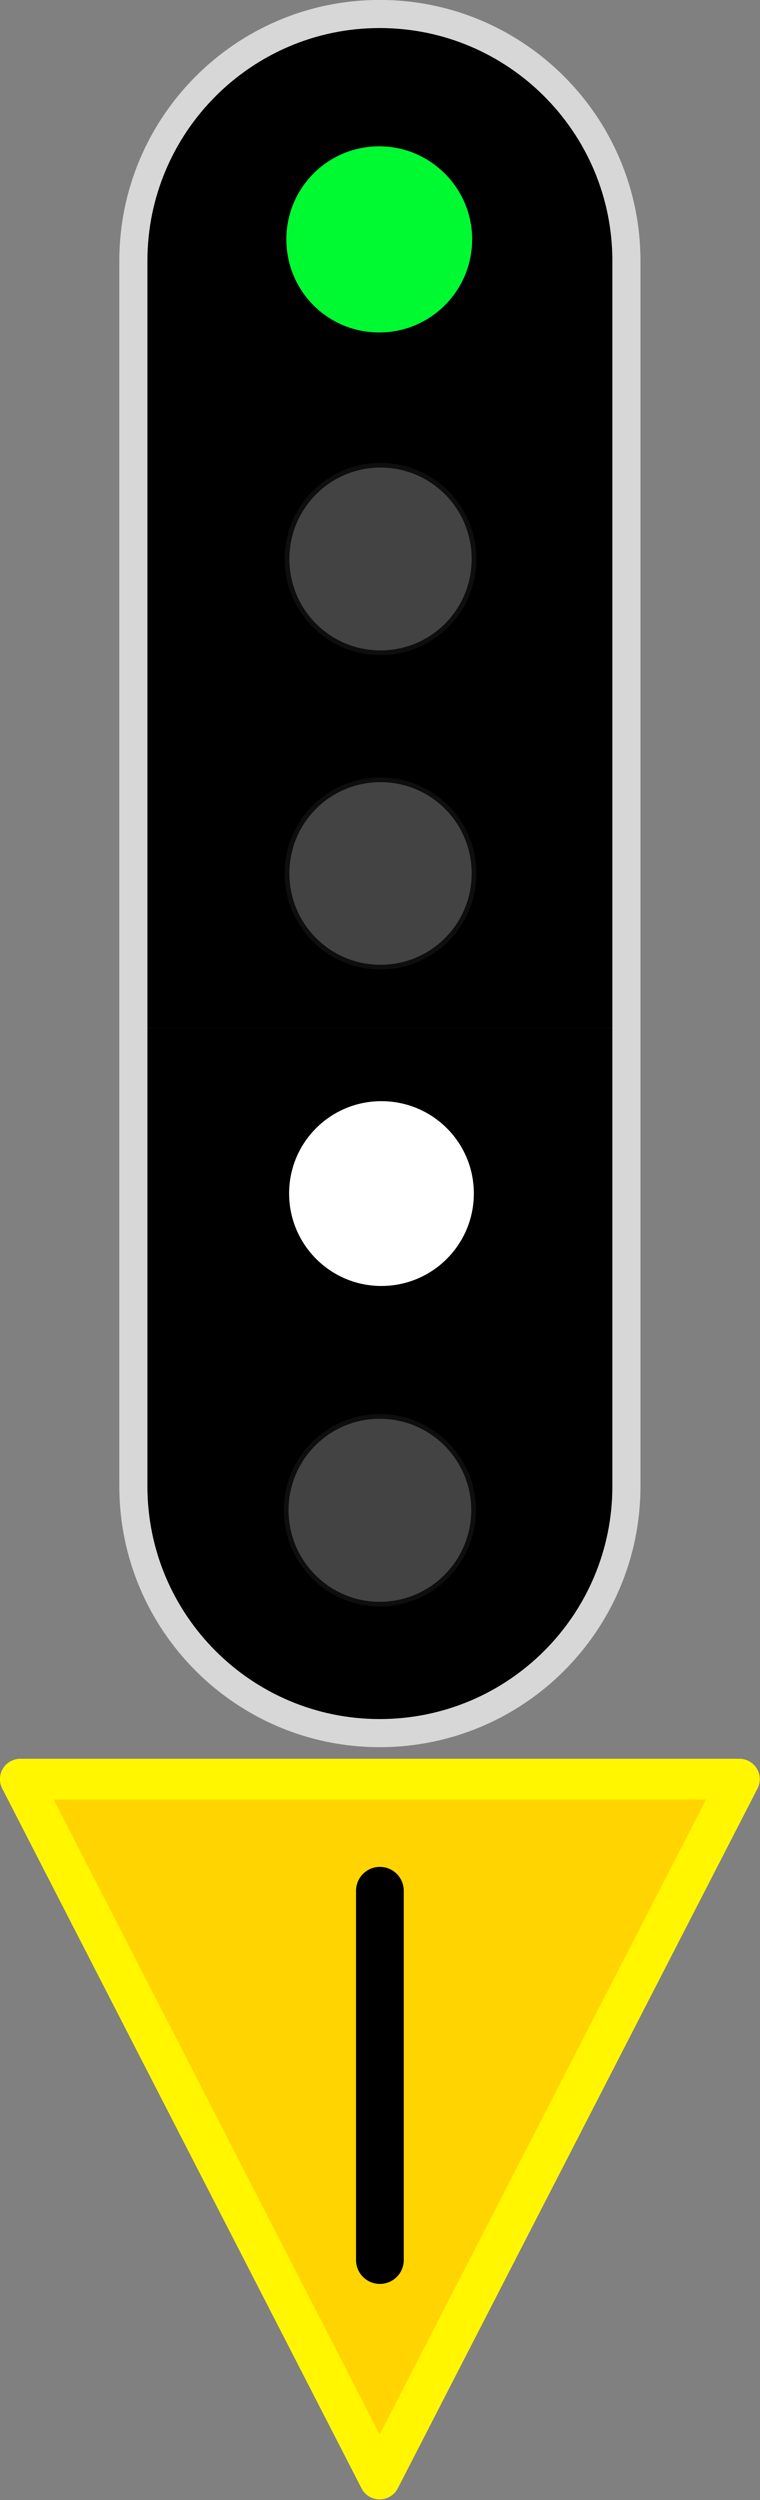 <?xml version="1.0" encoding="UTF-8"?>
<svg xmlns="http://www.w3.org/2000/svg" xmlns:xlink="http://www.w3.org/1999/xlink" width="14" height="46.023" viewBox="0 0 14 46.023">
<rect x="0" y="0" width="14" height="46.023" fill="#808080" stroke="none"/>
<path fill-rule="evenodd" fill="rgb(0%, 0%, 0%)" fill-opacity="1" d="M 11.543 24.848 L 2.457 24.848 L 2.457 27.371 C 2.457 29.891 4.48 31.914 6.996 31.914 C 9.516 31.914 11.543 29.891 11.543 27.371 Z M 11.543 24.848 "/>
<path fill-rule="evenodd" fill="rgb(0%, 0%, 0%)" fill-opacity="1" d="M 11.543 7.332 L 2.457 7.332 L 2.457 4.805 C 2.457 2.285 4.48 0.258 6.996 0.258 C 9.516 0.258 11.543 2.285 11.543 4.805 Z M 11.543 7.332 "/>
<path fill-rule="evenodd" fill="rgb(0%, 0%, 0%)" fill-opacity="1" d="M 2.379 7.094 L 11.5 7.094 L 11.5 13.387 L 2.379 13.387 Z M 2.379 7.094 "/>
<path fill-rule="evenodd" fill="rgb(26.275%, 26.275%, 26.275%)" fill-opacity="1" stroke-width="0.099" stroke-linecap="butt" stroke-linejoin="miter" stroke="rgb(5.49%, 5.49%, 5.49%)" stroke-opacity="1" stroke-miterlimit="4" d="M 10.002 11.787 C 10.002 12.883 9.121 13.764 8.029 13.764 C 6.938 13.764 6.057 12.883 6.057 11.787 C 6.057 10.695 6.938 9.81 8.029 9.81 C 9.121 9.81 10.002 10.695 10.002 11.787 Z M 10.002 11.787 " transform="matrix(0.873, 0, 0, 0.873, 0, 0)"/>
<path fill-rule="evenodd" fill="rgb(26.275%, 26.275%, 26.275%)" fill-opacity="1" stroke-width="0.099" stroke-linecap="butt" stroke-linejoin="miter" stroke="rgb(5.49%, 5.49%, 5.49%)" stroke-opacity="1" stroke-miterlimit="4" d="M 9.993 31.844 C 9.993 32.935 9.107 33.826 8.011 33.826 C 6.924 33.826 6.039 32.935 6.039 31.844 C 6.039 30.753 6.924 29.867 8.011 29.867 C 9.107 29.867 9.993 30.753 9.993 31.844 Z M 9.993 31.844 " transform="matrix(0.873, 0, 0, 0.873, 0, 0)"/>
<path fill-rule="evenodd" fill="rgb(0%, 0%, 0%)" fill-opacity="1" d="M 2.379 13.105 L 11.5 13.105 L 11.5 18.918 L 2.379 18.918 Z M 2.379 13.105 "/>
<path fill-rule="evenodd" fill="rgb(26.275%, 26.275%, 26.275%)" fill-opacity="1" stroke-width="0.099" stroke-linecap="butt" stroke-linejoin="miter" stroke="rgb(5.49%, 5.49%, 5.49%)" stroke-opacity="1" stroke-miterlimit="4" d="M 10.002 18.416 C 10.002 19.512 9.121 20.393 8.029 20.393 C 6.938 20.393 6.057 19.512 6.057 18.416 C 6.057 17.324 6.938 16.443 8.029 16.443 C 9.121 16.443 10.002 17.324 10.002 18.416 Z M 10.002 18.416 " transform="matrix(0.873, 0, 0, 0.873, 0, 0)"/>
<path fill-rule="evenodd" fill="rgb(0%, 0%, 0%)" fill-opacity="1" d="M 2.379 18.918 L 11.5 18.918 L 11.5 24.977 L 2.379 24.977 Z M 2.379 18.918 "/>
<path fill="none" stroke-width="0.593" stroke-linecap="round" stroke-linejoin="miter" stroke="rgb(84.314%, 84.314%, 84.314%)" stroke-opacity="1" stroke-miterlimit="4" d="M 8.011 0.295 C 10.888 0.295 13.218 2.63 13.218 5.502 L 13.218 31.339 C 13.218 34.215 10.888 36.545 8.011 36.545 C 5.144 36.545 2.814 34.215 2.814 31.339 L 2.814 5.502 C 2.814 2.63 5.144 0.295 8.011 0.295 Z M 8.011 0.295 " transform="matrix(0.873, 0, 0, 0.873, 0, 0)"/>
<path fill-rule="evenodd" fill="rgb(0%, 98.039%, 19.608%)" fill-opacity="1" stroke-width="0.025" stroke-linecap="butt" stroke-linejoin="miter" stroke="rgb(0%, 0%, 0%)" stroke-opacity="1" stroke-miterlimit="4" d="M 9.975 5.046 C 9.975 6.142 9.089 7.023 8.002 7.023 C 6.906 7.023 6.03 6.142 6.03 5.046 C 6.03 3.959 6.906 3.073 8.002 3.073 C 9.089 3.073 9.975 3.959 9.975 5.046 Z M 9.975 5.046 " transform="matrix(0.873, 0, 0, 0.873, 0, 0)"/>
<path fill-rule="evenodd" fill="rgb(100%, 100%, 100%)" fill-opacity="1" stroke-width="0.079" stroke-linecap="round" stroke-linejoin="miter" stroke="rgb(0%, 0%, 0%)" stroke-opacity="1" stroke-miterlimit="4" d="M 10.038 25.166 C 10.038 26.266 9.147 27.156 8.047 27.156 C 6.951 27.156 6.061 26.266 6.061 25.166 C 6.061 24.065 6.951 23.18 8.047 23.18 C 9.147 23.18 10.038 24.065 10.038 25.166 Z M 10.038 25.166 " transform="matrix(0.873, 0, 0, 0.873, 0, 0)"/>
<path fill-rule="evenodd" fill="rgb(100%, 83.137%, 0%)" fill-opacity="1" stroke-width="0.86" stroke-linecap="butt" stroke-linejoin="round" stroke="rgb(100%, 96.471%, 0%)" stroke-opacity="1" stroke-miterlimit="4" d="M 0.429 37.516 L 15.602 37.516 L 8.011 52.273 Z M 0.429 37.516 " transform="matrix(0.873, 0, 0, 0.873, 0, 0)"/>
<path fill="none" stroke-width="1.007" stroke-linecap="round" stroke-linejoin="miter" stroke="rgb(0%, 0%, 0%)" stroke-opacity="1" stroke-miterlimit="4" d="M 8.016 39.869 L 8.016 47.656 " transform="matrix(0.873, 0, 0, 0.873, 0, 0)"/>
</svg>
